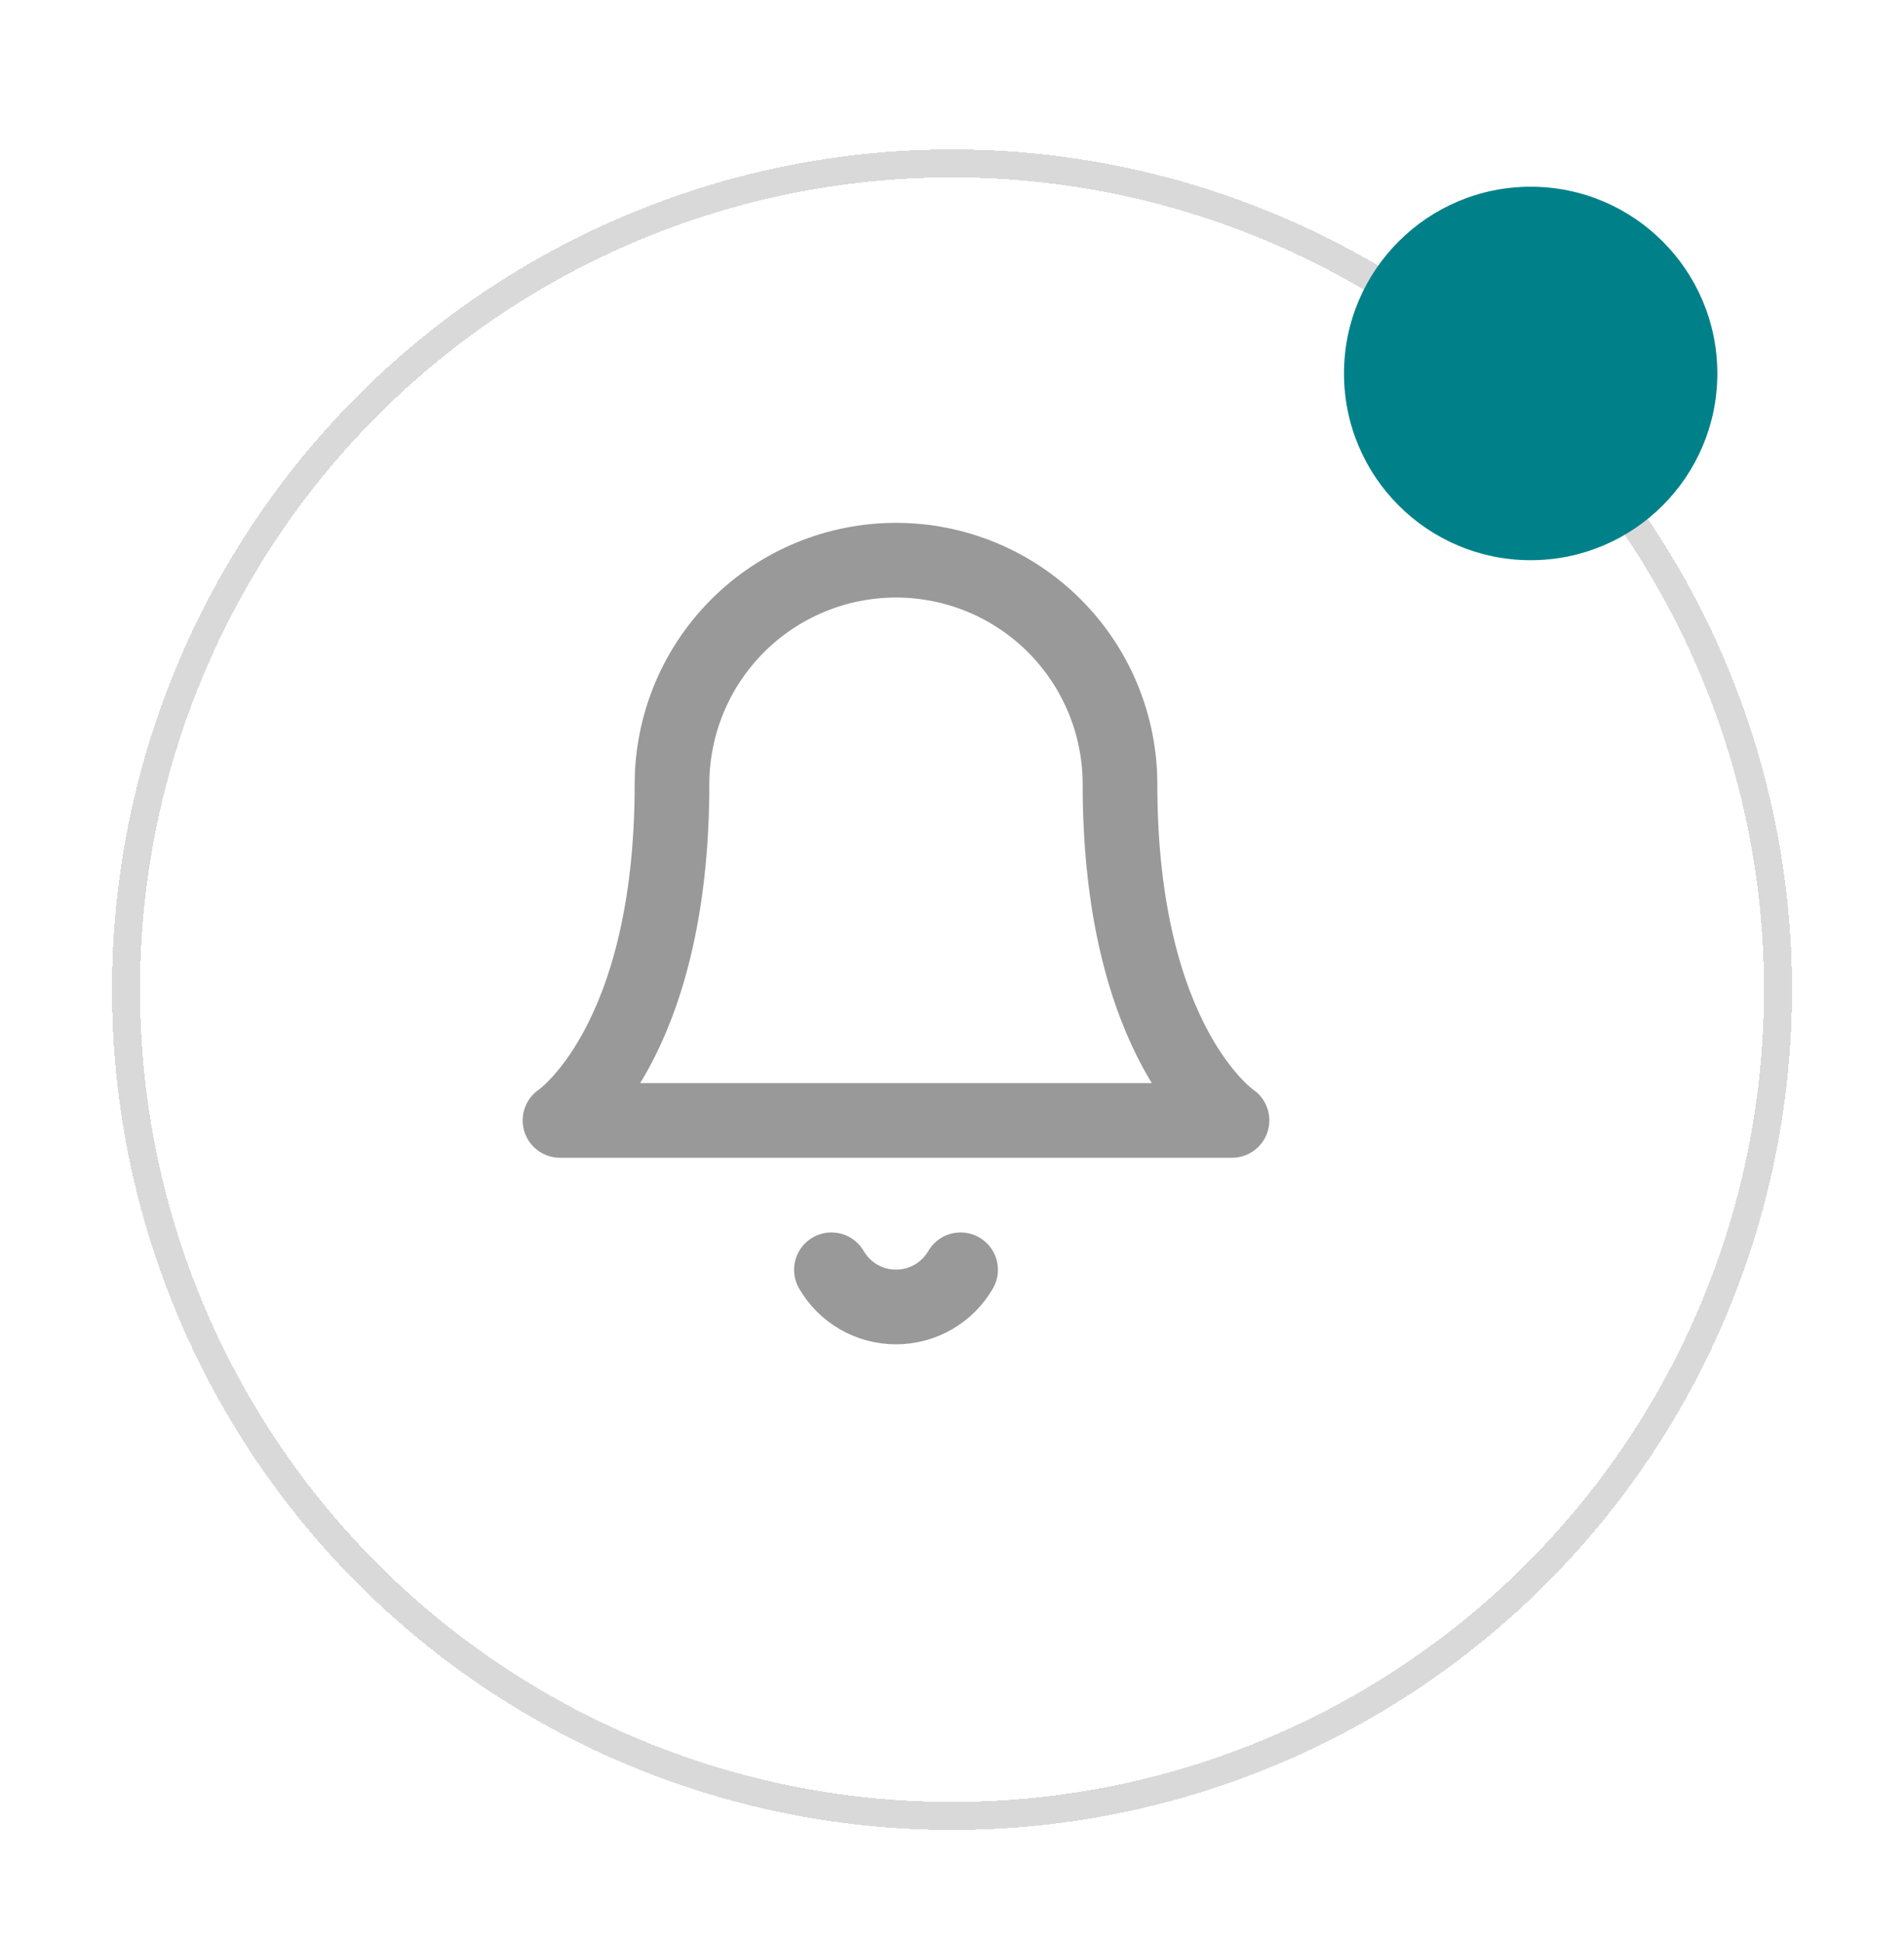 <svg width="51" height="52" viewBox="0 0 51 52" fill="none" xmlns="http://www.w3.org/2000/svg">
<g filter="url(#filter0_d_525_441)">
<circle cx="24.5" cy="25.5" r="22.5" fill="#D9D9D9" fill-opacity="0.01" shape-rendering="crispEdges"/>
<circle cx="24.5" cy="25.5" r="22.125" stroke="black" stroke-opacity="0.15" stroke-width="0.75" shape-rendering="crispEdges"/>
</g>
<g filter="url(#filter1_d_525_441)">
<circle cx="40" cy="9" r="5" fill="#00818A"/>
</g>
<path d="M30 21C30 19.409 29.368 17.883 28.243 16.757C27.117 15.632 25.591 15 24 15C22.409 15 20.883 15.632 19.757 16.757C18.632 17.883 18 19.409 18 21C18 28 15 30 15 30H33C33 30 30 28 30 21Z" stroke="black" stroke-opacity="0.4" stroke-width="2" stroke-linecap="round" stroke-linejoin="round"/>
<path d="M25.73 34C25.554 34.303 25.302 34.555 24.998 34.73C24.695 34.904 24.35 34.996 24 34.996C23.65 34.996 23.305 34.904 23.002 34.73C22.698 34.555 22.446 34.303 22.27 34" stroke="black" stroke-opacity="0.4" stroke-width="2" stroke-linecap="round" stroke-linejoin="round"/>
<defs>
<filter id="filter0_d_525_441" x="0" y="1" width="51" height="51" filterUnits="userSpaceOnUse" color-interpolation-filters="sRGB">
<feFlood flood-opacity="0" result="BackgroundImageFix"/>
<feColorMatrix in="SourceAlpha" type="matrix" values="0 0 0 0 0 0 0 0 0 0 0 0 0 0 0 0 0 0 127 0" result="hardAlpha"/>
<feOffset dx="1" dy="1"/>
<feGaussianBlur stdDeviation="1.5"/>
<feComposite in2="hardAlpha" operator="out"/>
<feColorMatrix type="matrix" values="0 0 0 0 0 0 0 0 0 0 0 0 0 0 0 0 0 0 0.1 0"/>
<feBlend mode="normal" in2="BackgroundImageFix" result="effect1_dropShadow_525_441"/>
<feBlend mode="normal" in="SourceGraphic" in2="effect1_dropShadow_525_441" result="shape"/>
</filter>
<filter id="filter1_d_525_441" x="31" y="0" width="20" height="20" filterUnits="userSpaceOnUse" color-interpolation-filters="sRGB">
<feFlood flood-opacity="0" result="BackgroundImageFix"/>
<feColorMatrix in="SourceAlpha" type="matrix" values="0 0 0 0 0 0 0 0 0 0 0 0 0 0 0 0 0 0 127 0" result="hardAlpha"/>
<feOffset dx="1" dy="1"/>
<feGaussianBlur stdDeviation="2.5"/>
<feComposite in2="hardAlpha" operator="out"/>
<feColorMatrix type="matrix" values="0 0 0 0 0 0 0 0 0 0 0 0 0 0 0 0 0 0 0.25 0"/>
<feBlend mode="normal" in2="BackgroundImageFix" result="effect1_dropShadow_525_441"/>
<feBlend mode="normal" in="SourceGraphic" in2="effect1_dropShadow_525_441" result="shape"/>
</filter>
</defs>
</svg>
